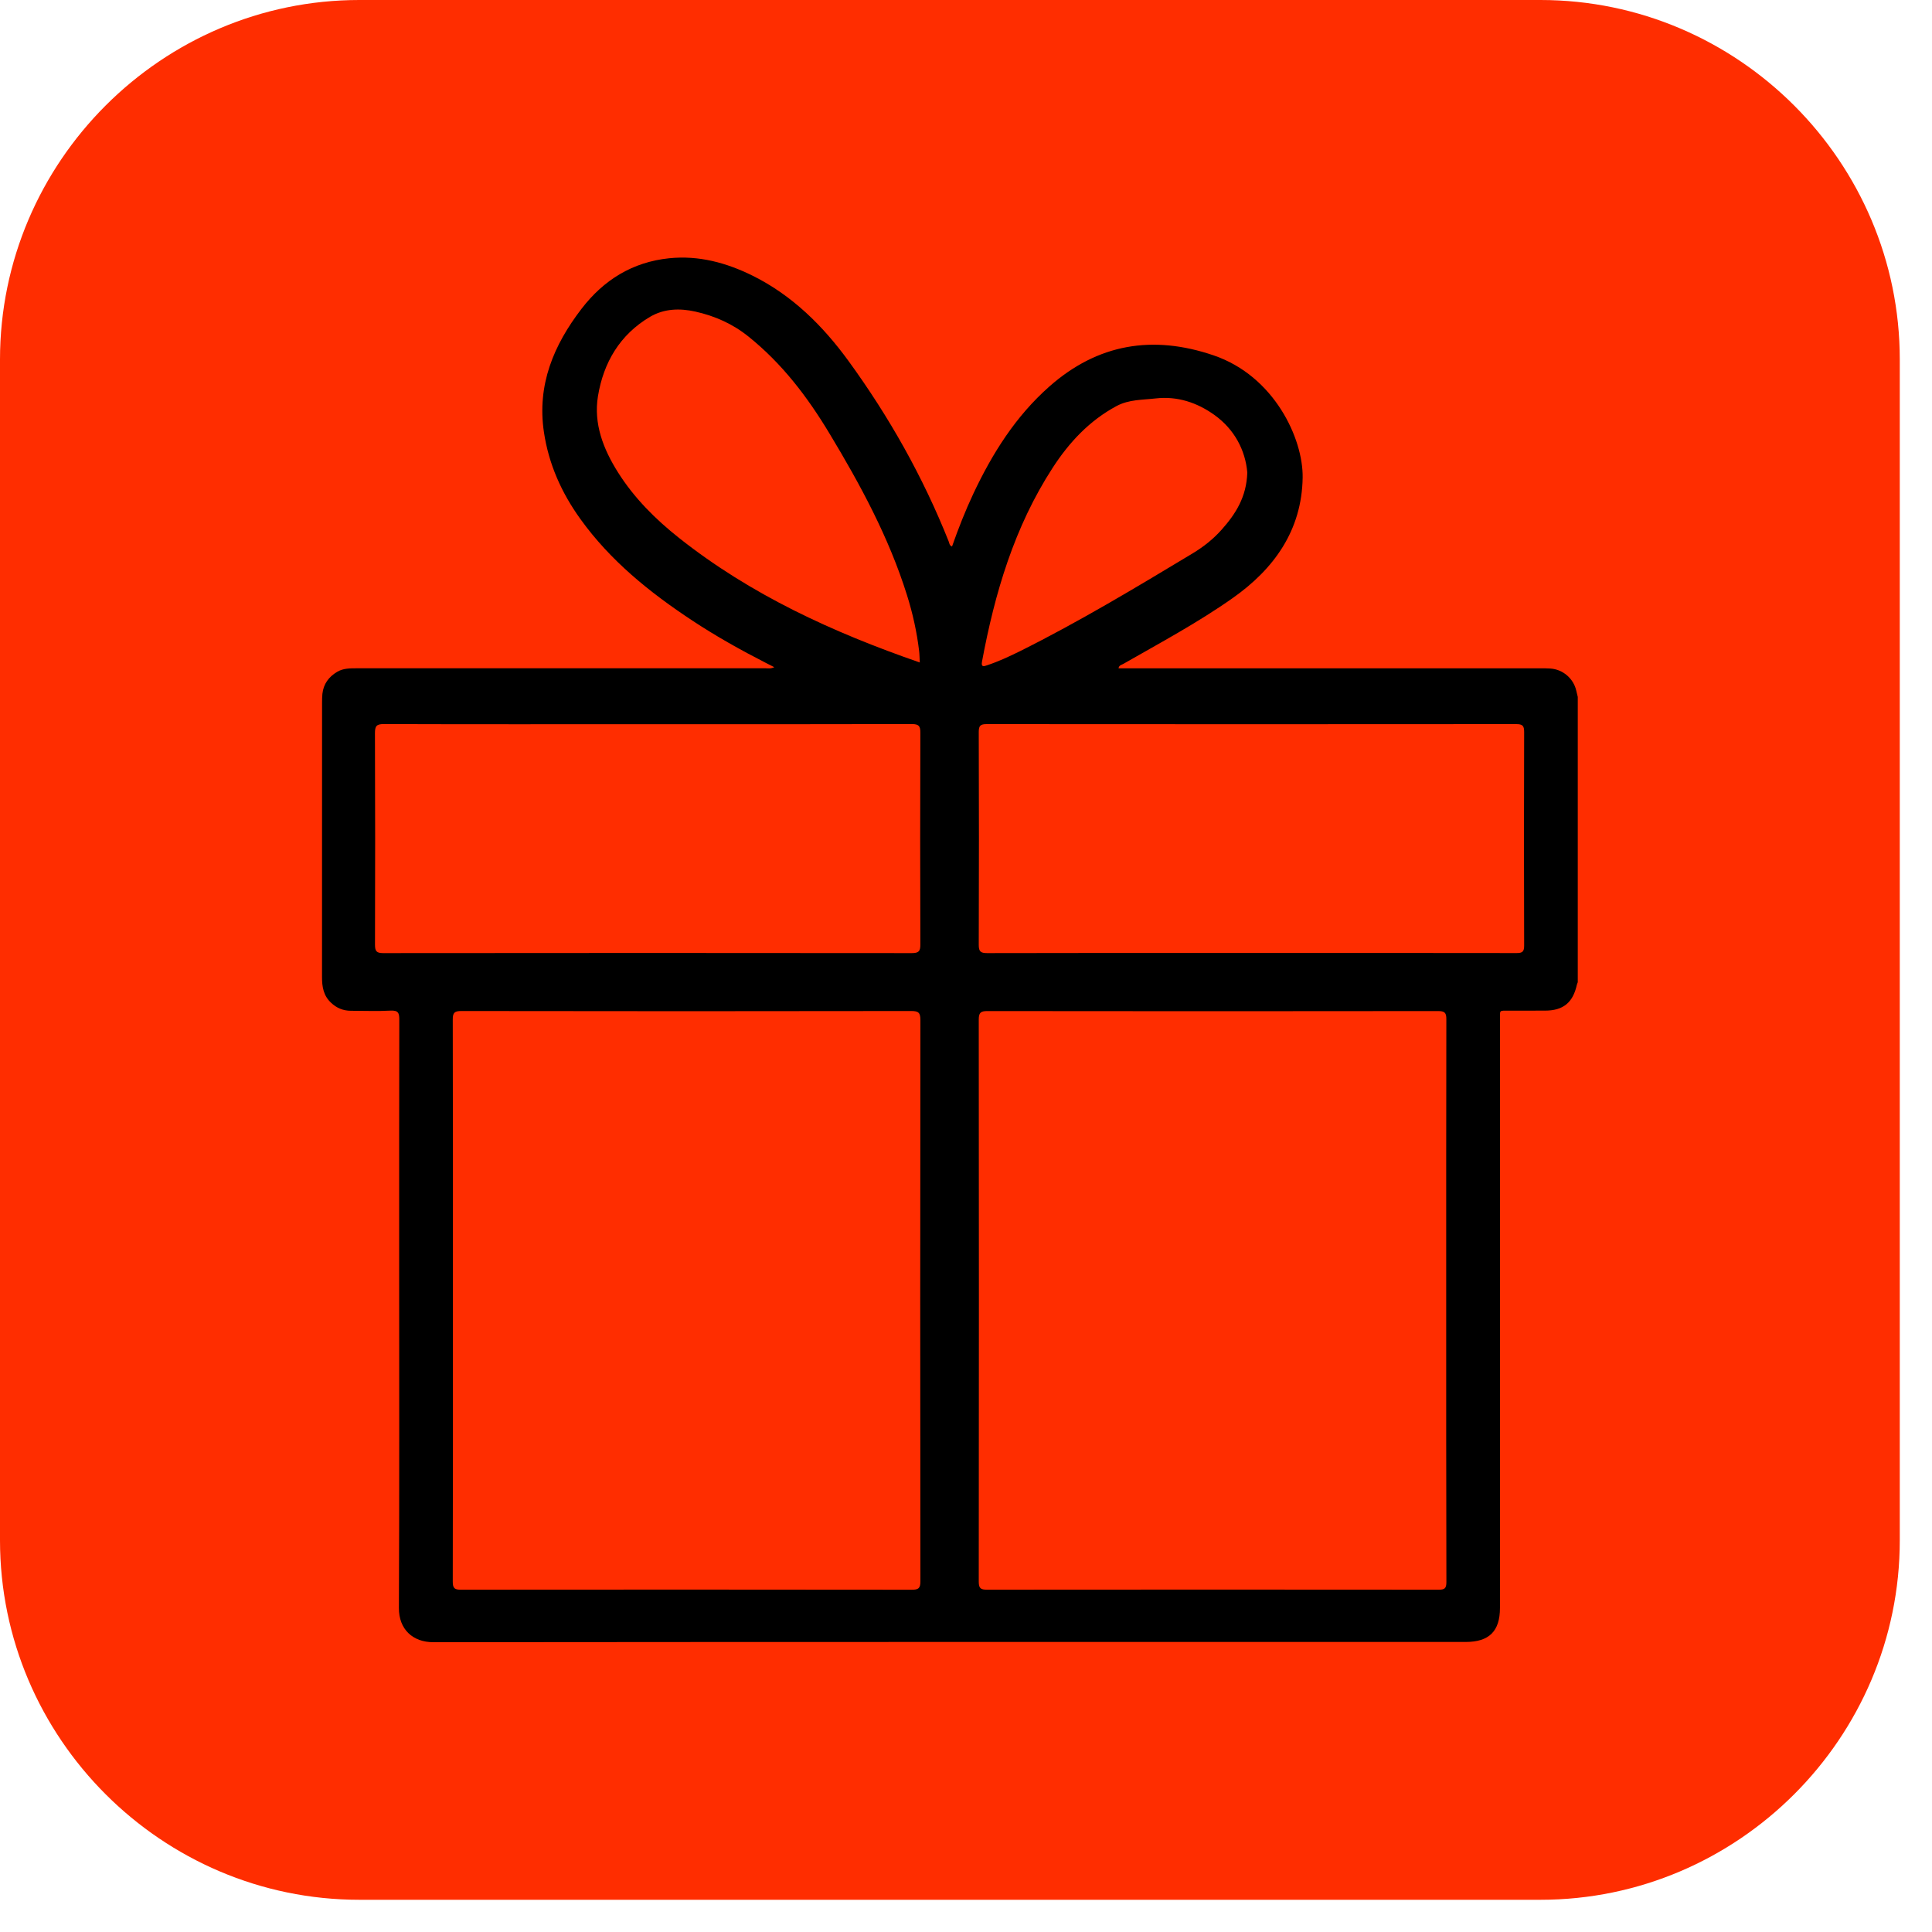 <svg width="40" height="40" viewBox="0 0 40 40" fill="none" xmlns="http://www.w3.org/2000/svg">
<path fill-rule="evenodd" clip-rule="evenodd" d="M31.894 39.333H7.439C3.348 39.333 0 35.984 0 31.891V7.443C0 3.349 3.348 0 7.439 0H31.894C35.986 0 39.333 3.349 39.333 7.443V31.891C39.333 35.984 35.986 39.333 31.894 39.333Z" fill="#FF2D00"/>
<path fill-rule="evenodd" clip-rule="evenodd" d="M25.824 9.783C25.784 9.321 25.558 8.887 25.14 8.589C24.788 8.337 24.377 8.197 23.927 8.249C23.654 8.28 23.374 8.27 23.12 8.405C22.556 8.707 22.136 9.158 21.795 9.684C21 10.91 20.595 12.28 20.331 13.7C20.308 13.822 20.378 13.794 20.439 13.773C20.674 13.695 20.897 13.591 21.118 13.482C22.345 12.87 23.518 12.164 24.691 11.458C24.918 11.321 25.12 11.161 25.294 10.965C25.581 10.642 25.808 10.292 25.824 9.783ZM19.043 13.716C19.038 13.619 19.038 13.546 19.029 13.474C18.982 13.083 18.897 12.7 18.779 12.324C18.405 11.129 17.815 10.039 17.171 8.971C16.716 8.215 16.19 7.524 15.495 6.967C15.168 6.704 14.799 6.541 14.396 6.451C14.074 6.379 13.75 6.389 13.461 6.558C12.833 6.927 12.494 7.508 12.38 8.203C12.287 8.774 12.491 9.298 12.795 9.78C13.13 10.311 13.568 10.748 14.057 11.136C15.542 12.313 17.236 13.09 19.043 13.716ZM25.902 19.73C27.734 19.73 29.566 19.729 31.397 19.732C31.518 19.733 31.556 19.704 31.556 19.579C31.551 18.104 31.551 16.628 31.556 15.153C31.556 15.021 31.518 14.992 31.39 14.992C27.737 14.995 24.084 14.995 20.43 14.992C20.303 14.992 20.264 15.02 20.264 15.153C20.269 16.623 20.269 18.093 20.264 19.564C20.264 19.701 20.304 19.733 20.437 19.733C22.259 19.728 24.081 19.73 25.902 19.73ZM13.413 14.994C11.591 14.994 9.77 14.997 7.948 14.991C7.793 14.99 7.763 15.035 7.763 15.179C7.769 16.639 7.768 18.1 7.764 19.56C7.764 19.691 7.793 19.733 7.933 19.733C11.582 19.729 15.23 19.729 18.878 19.733C19.025 19.733 19.056 19.691 19.055 19.552C19.05 18.092 19.05 16.632 19.055 15.171C19.056 15.032 19.024 14.991 18.878 14.991C17.056 14.996 15.235 14.994 13.413 14.994ZM29.942 26.928C29.942 24.986 29.941 23.044 29.945 21.102C29.946 20.966 29.909 20.933 29.774 20.933C26.665 20.937 23.555 20.937 20.445 20.933C20.304 20.932 20.264 20.966 20.264 21.11C20.268 24.989 20.268 28.868 20.264 32.748C20.264 32.888 20.308 32.913 20.438 32.913C23.553 32.91 26.668 32.91 29.782 32.913C29.91 32.914 29.946 32.886 29.946 32.754C29.941 30.812 29.942 28.87 29.942 26.928ZM9.377 26.921C9.377 28.863 9.379 30.805 9.374 32.747C9.374 32.884 9.412 32.914 9.545 32.913C12.654 32.91 15.764 32.91 18.874 32.914C19.012 32.914 19.056 32.888 19.056 32.74C19.051 28.866 19.051 24.992 19.056 21.117C19.056 20.967 19.016 20.932 18.867 20.932C15.762 20.937 12.657 20.937 9.552 20.932C9.41 20.932 9.373 20.966 9.374 21.109C9.379 23.046 9.377 24.983 9.377 26.921ZM32.666 14.429V20.336C32.66 20.354 32.651 20.372 32.647 20.39C32.566 20.758 32.364 20.923 31.991 20.924C31.742 20.925 31.492 20.924 31.243 20.925C31.031 20.926 31.056 20.903 31.056 21.113C31.055 25.173 31.055 29.232 31.055 33.291C31.055 33.772 30.831 33.995 30.345 33.995C23.221 33.995 16.097 33.993 8.973 34C8.544 34.001 8.256 33.731 8.259 33.291C8.27 30.879 8.264 28.466 8.264 26.054C8.264 24.407 8.263 22.76 8.267 21.113C8.268 20.972 8.244 20.916 8.086 20.924C7.813 20.939 7.539 20.927 7.265 20.927C7.105 20.927 6.969 20.87 6.854 20.761C6.698 20.616 6.666 20.43 6.667 20.227C6.668 18.332 6.668 16.436 6.668 14.54C6.668 14.482 6.669 14.423 6.675 14.365C6.697 14.161 6.806 14.013 6.98 13.91C7.108 13.834 7.251 13.836 7.393 13.836C10.212 13.837 13.03 13.837 15.848 13.836C15.902 13.836 15.959 13.849 16.03 13.813C15.96 13.777 15.909 13.751 15.857 13.725C15.335 13.458 14.824 13.172 14.335 12.849C13.453 12.267 12.638 11.611 12.016 10.745C11.626 10.203 11.36 9.61 11.261 8.944C11.116 7.968 11.463 7.144 12.041 6.392C12.498 5.797 13.095 5.425 13.854 5.347C14.466 5.284 15.039 5.439 15.582 5.708C16.403 6.115 17.04 6.749 17.567 7.473C18.409 8.63 19.11 9.874 19.641 11.208C19.656 11.245 19.655 11.296 19.711 11.314C19.842 10.941 19.986 10.574 20.154 10.217C20.546 9.386 21.028 8.618 21.726 8.002C22.73 7.115 23.869 6.929 25.125 7.357C26.382 7.784 26.981 9.08 26.97 9.886C26.954 10.983 26.374 11.781 25.525 12.38C24.804 12.889 24.021 13.308 23.254 13.747C23.22 13.766 23.168 13.771 23.158 13.837H23.334C26.187 13.837 29.039 13.837 31.892 13.837C31.96 13.837 32.029 13.836 32.097 13.841C32.359 13.858 32.579 14.048 32.636 14.303C32.646 14.345 32.656 14.387 32.666 14.429Z" fill="black"/>
</svg>
